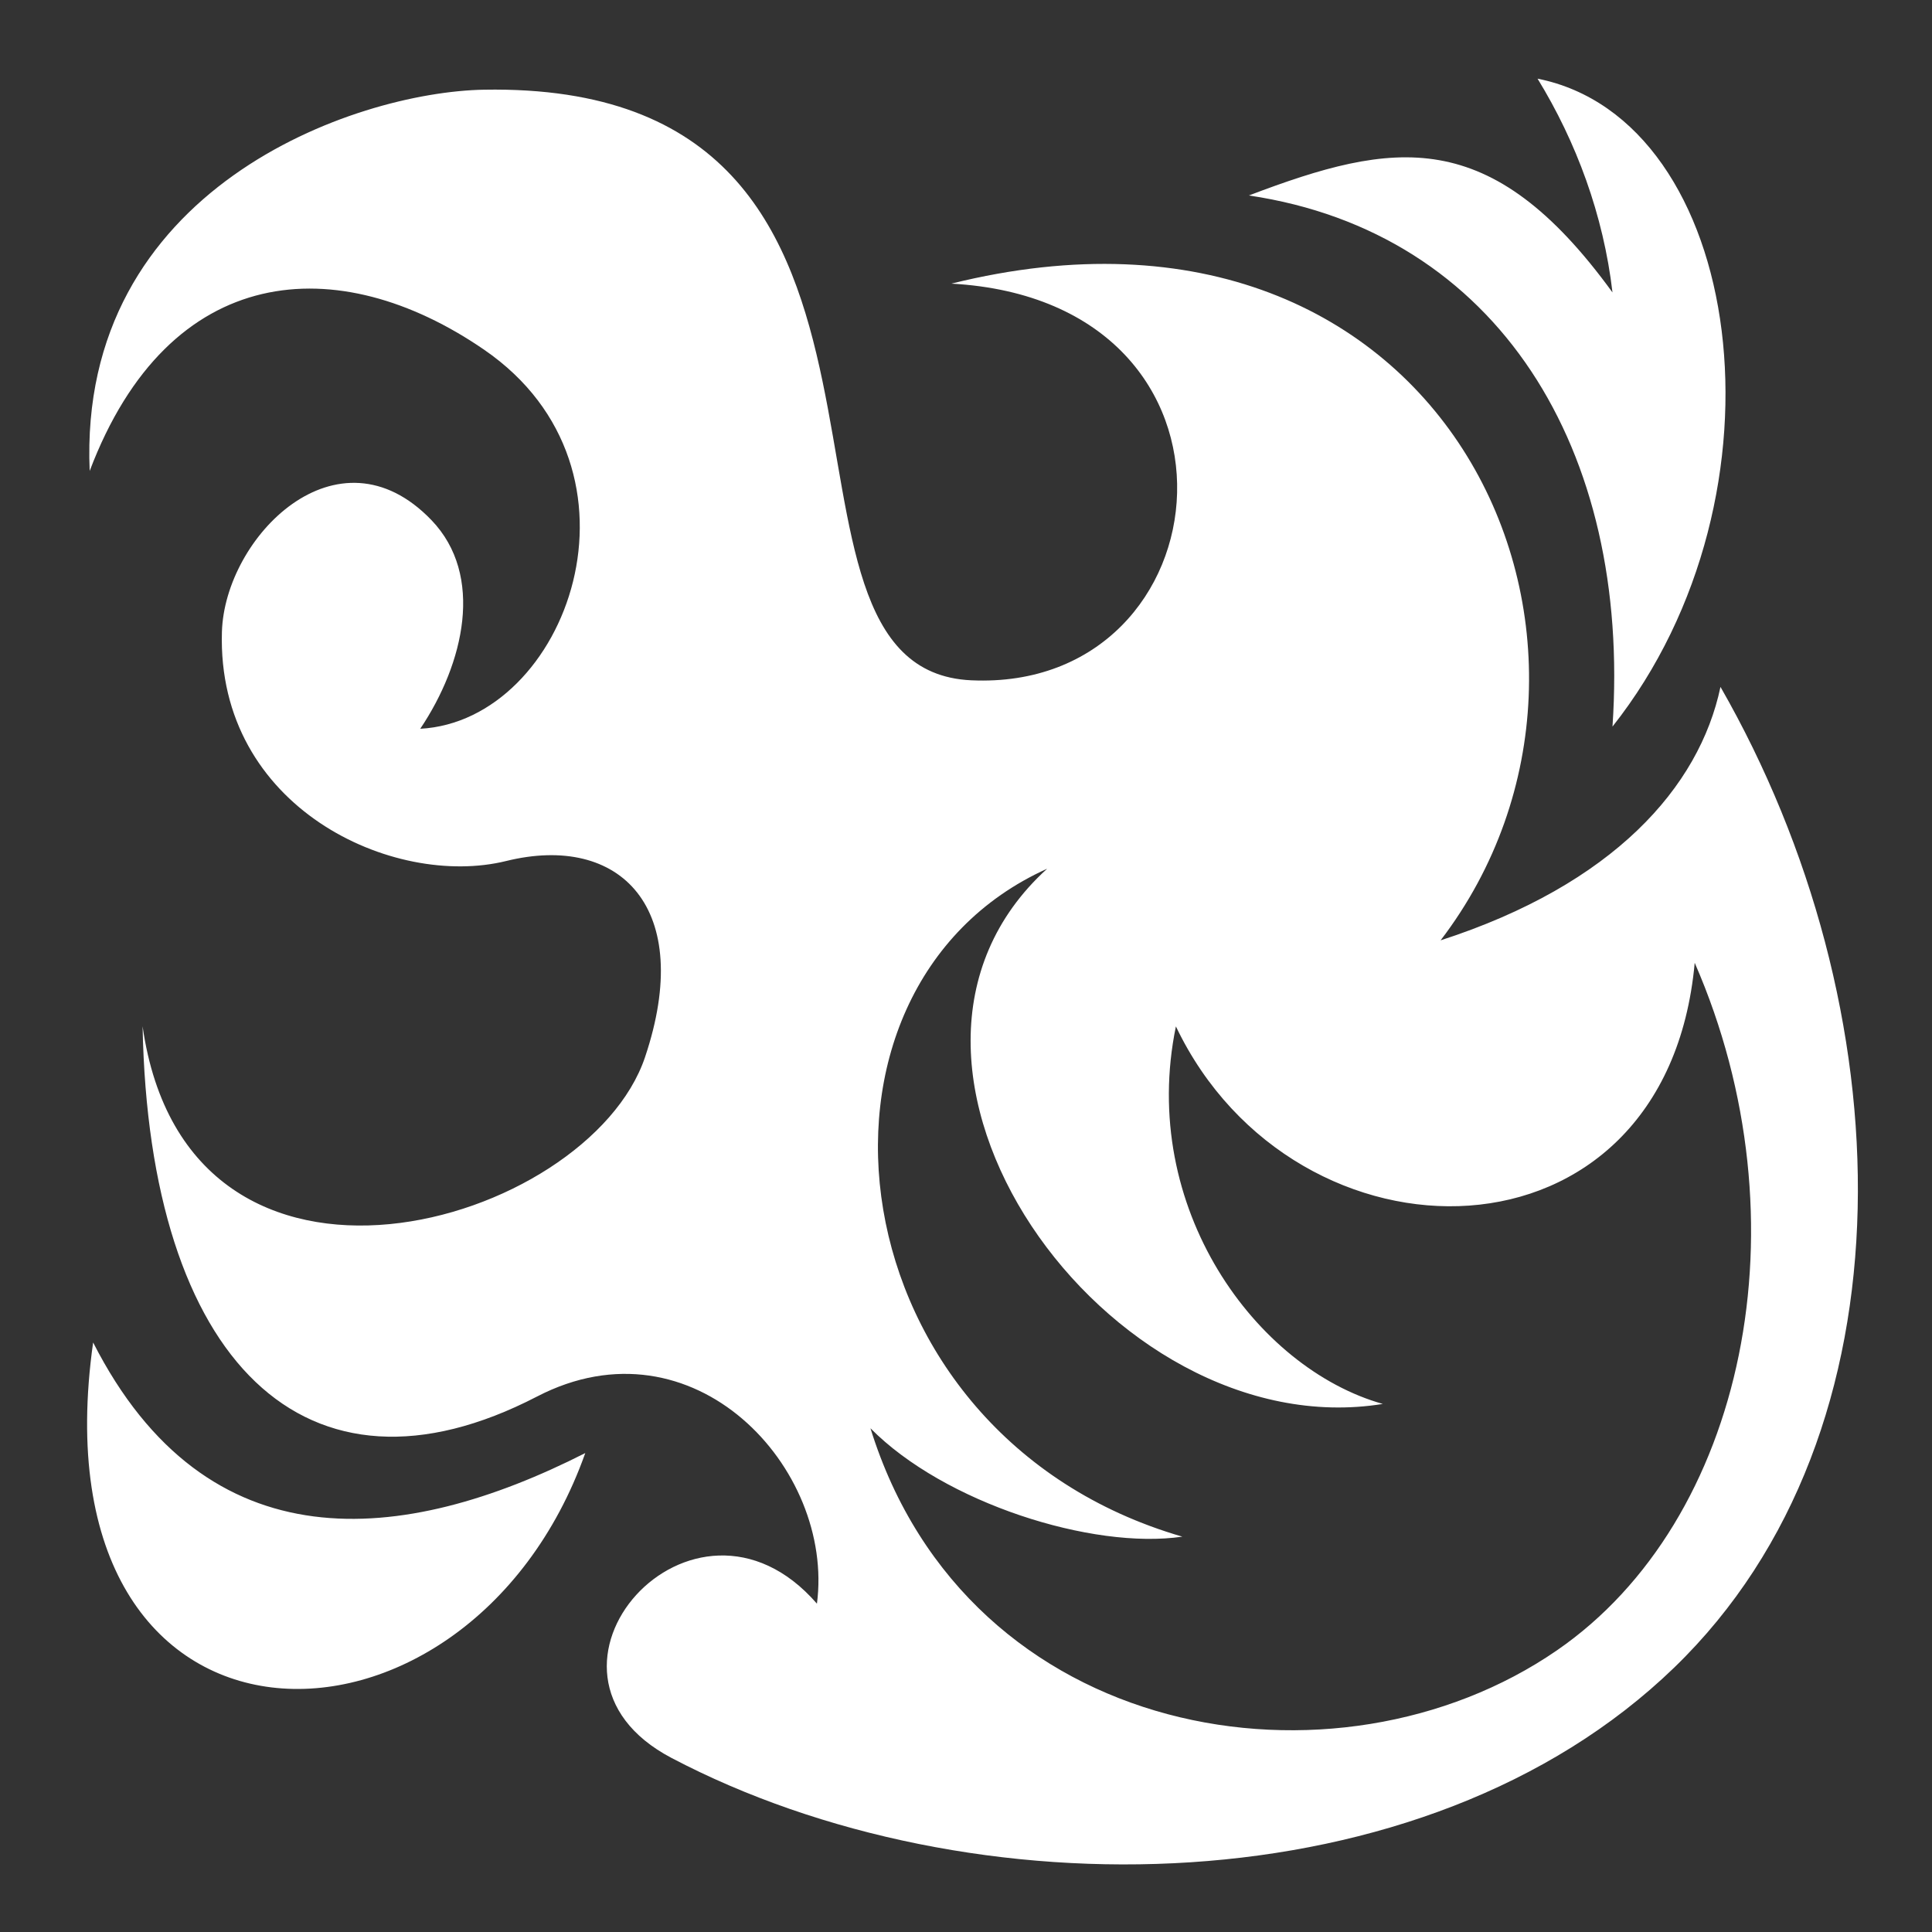 <svg width="512" height="512" xmlns="http://www.w3.org/2000/svg" viewBox="0 0 512 512"><rect x="0" y="0" width="512" height="512" fill="#333333" stroke="none"/><g class="" style="" transform="translate(0,0)"><path d="M407.47 20.85c10.26 16.748 17.462 36.09 19.856 56.65-32.396-44.636-58-40.276-96.36-25.697 65.992 9.776 101.33 67.377 96.36 140.75 48.848-61.72 34.92-160.814-19.857-171.703zm-276.167 2.896c-.987-.002-1.985.006-2.994.024h-.003c-34.522.598-107.756 26.213-104.54 101.037 21.08-55.636 65.886-58.685 104.54-32.123 46.407 31.894 22.075 98.348-16.936 100.45 11.637-17.33 17.04-40.65 2.974-55.29-24.895-25.91-54.777 4.487-55.533 29.594-1.403 46.62 45.44 68.116 75.336 60.738 30.192-7.45 50.092 12.416 36.795 51.976-15.056 44.795-121.114 75.948-133.155-8.173 1.7 88.73 43.248 129.87 104.54 98.114 41.467-21.487 78.87 18.96 74.17 54.896-32.792-37.747-82.098 17.986-38.544 40.883 78.98 41.522 199.4 40.194 265.73-23.945 64.735-62.6 60.833-175.215 12.263-259.89-5.614 26.608-28.43 52.367-74.17 67.163 59.262-77.482 2.572-206.85-129.652-174.036 84.2 4.683 73.567 108.248 5.257 105.123-62.264-2.848-.79-156.296-126.074-156.54zM277.508 230.22c-56.683 51.454 15.914 153.65 88.95 141.837-33.543-9.43-64.745-51.995-54.833-100.05 31.558 66.125 129.923 66.127 137.49-16.85 29.98 68.665 13.327 147.842-36.478 182.18-58.45 40.295-156.124 24.466-181.955-58.83 19.527 19.775 58.78 32.23 82.654 28.722-92.908-26.93-106.546-145.142-35.828-177.01zM24.68 355.77c-16.486 116.72 99.137 117.28 130.425 29.306-48.323 24.538-100.24 29.99-130.425-29.305z" fill="#ffffff" fill-opacity="1"></path></g></svg>
